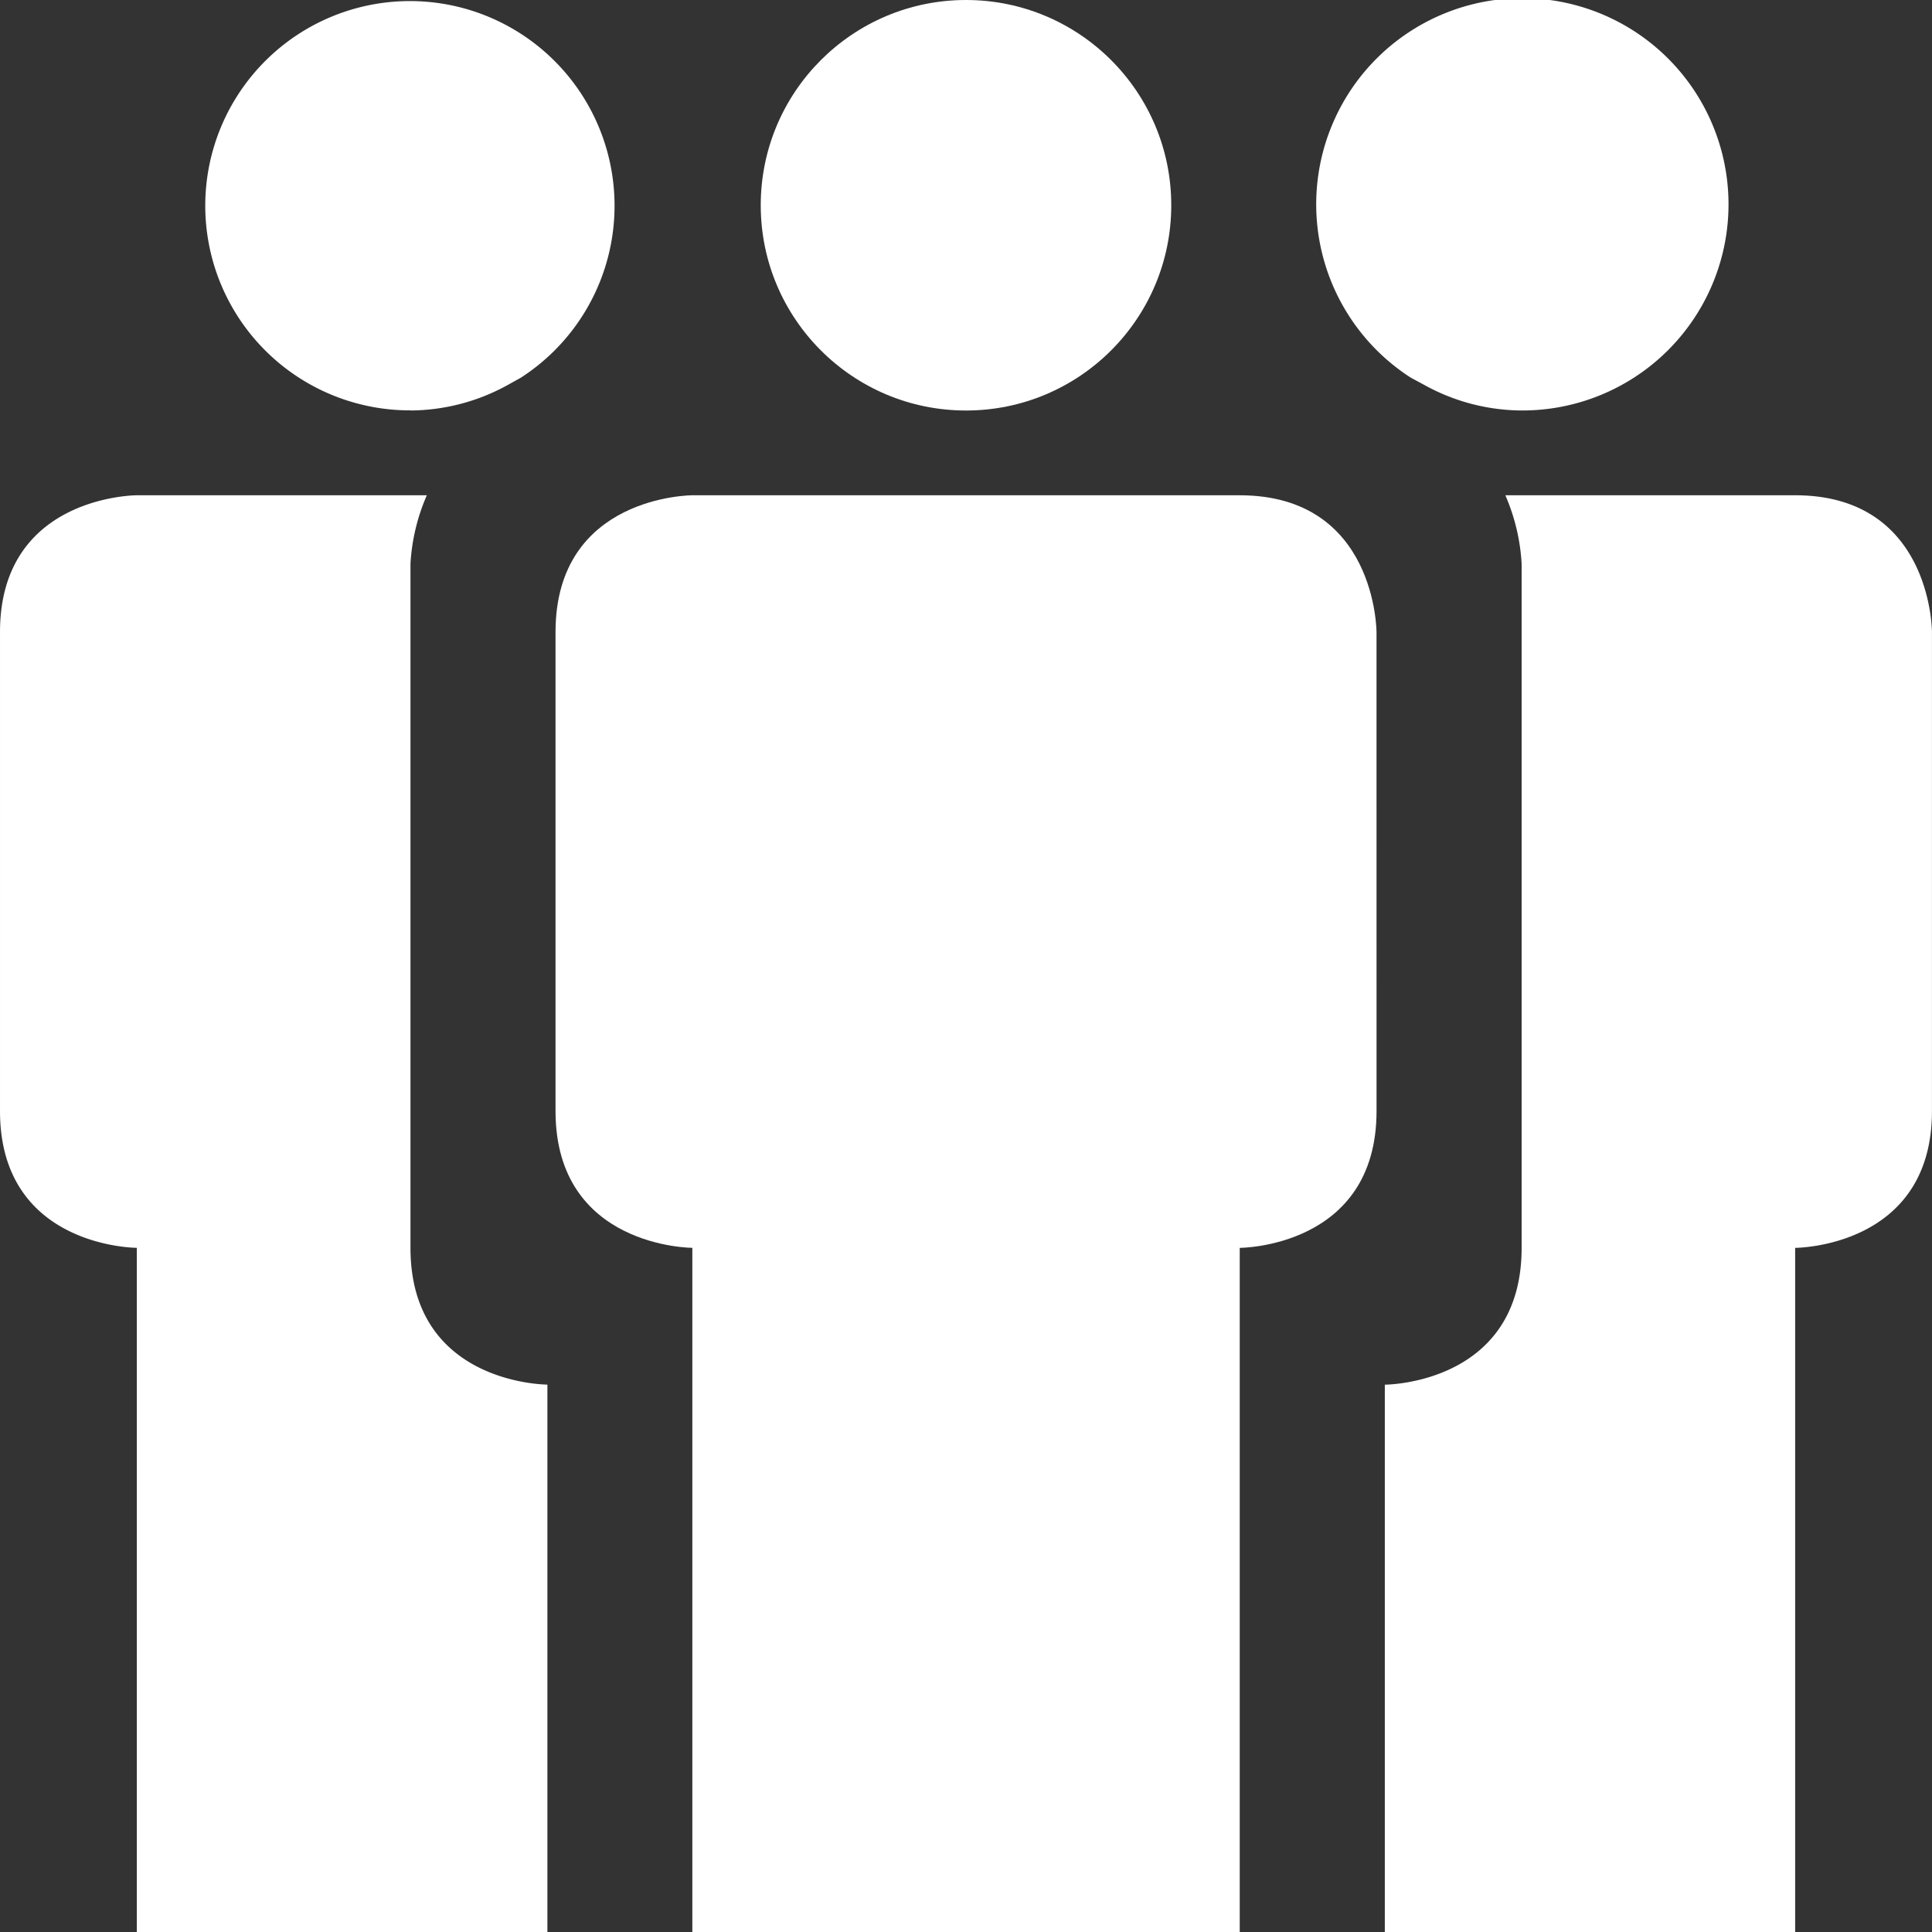 <svg xmlns="http://www.w3.org/2000/svg" width="54" height="54" viewBox="0 0 54 54"><rect x="0" y="0" width="54" height="54" fill="#333333" stroke="none"/><path d="M11.473 28.035v-19.123a5.559 5.559 0 0 1 .457-1.912h-8.106s-3.824 0-3.824 3.824v13.386c0 3.824 3.824 3.824 3.824 3.824v19.123h11.476v-15.3s-3.827.002-3.827-3.822z" transform="translate(0 6.843)" fill="#fff"/><path d="M8.737 11.473a5.678 5.678 0 0 0 2.729-.719l.359-.2a5.72 5.72 0 1 0-3.088.916z" transform="translate(2.737)" fill="#fff"/><path d="M31.473 7h-8.1a5.58 5.58 0 0 1 .455 1.912v19.123c0 3.824-3.824 3.824-3.824 3.824v15.3h11.469v-19.124s3.824 0 3.824-3.824v-13.387s.003-3.824-3.824-3.824z" transform="translate(18.702 6.843)" fill="#fff"/><path d="M21.639 10.554l.371.2a5.671 5.671 0 0 0 2.727.719 5.762 5.762 0 1 0-3.1-.92z" transform="translate(17.79)" fill="#fff"/><ellipse cx="5.737" cy="5.737" rx="5.737" ry="5.737" transform="translate(21.263)" fill="#fff"/><path d="M38.474 17.667s0-3.824-3.825-3.824h-15.3s-3.822 0-3.822 3.824v13.386c0 3.824 3.824 3.824 3.824 3.824v19.123h15.3v-19.122s3.824 0 3.824-3.824z" fill="#fff"/></svg>